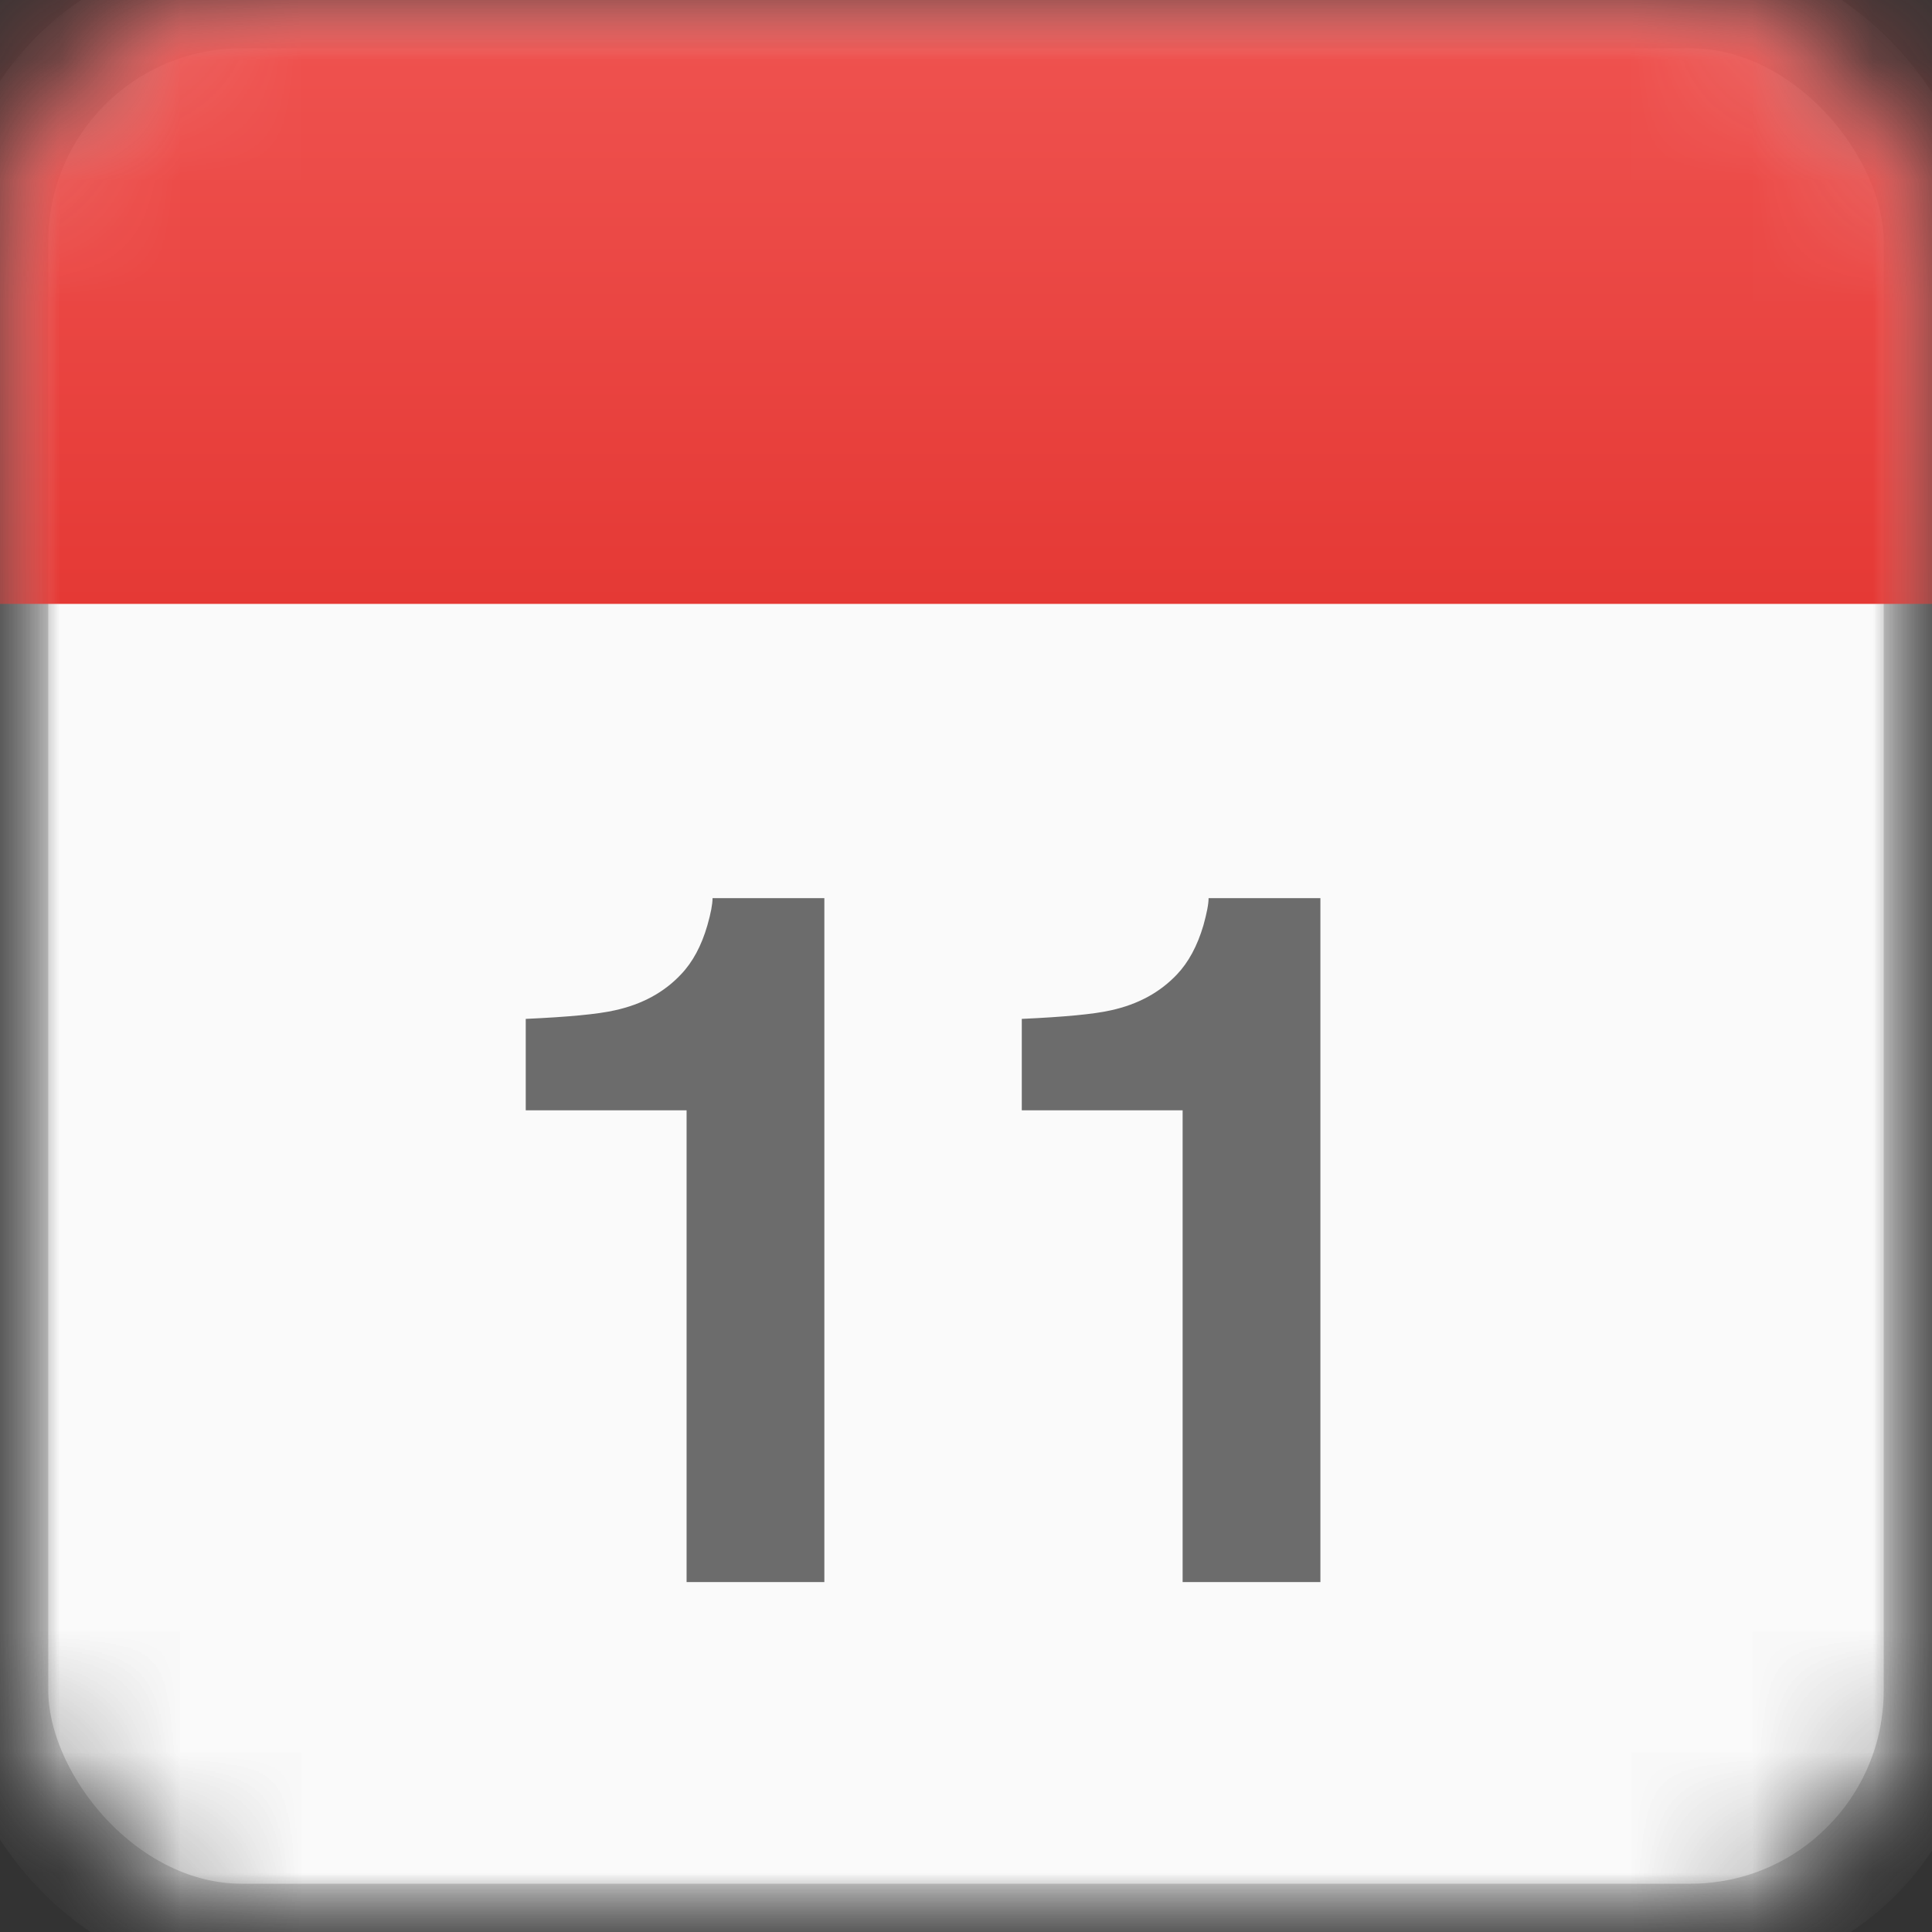 <?xml version="1.0" encoding="UTF-8" standalone="no"?>
<svg width="16px" height="16px" viewBox="0 0 16 16" version="1.1" xmlns="http://www.w3.org/2000/svg" xmlns:xlink="http://www.w3.org/1999/xlink">
    <rect x="0" y="0" width="16" height="16" fill="#333333" stroke="none"/>
    <!-- Generator: Sketch 40 (33762) - http://www.bohemiancoding.com/sketch -->
    <title>month_nov copy</title>
    <desc>Created with Sketch.</desc>
    <defs>
        <rect id="path-1" x="0" y="0" width="16" height="16" rx="2"></rect>
        <mask id="mask-2" maskContentUnits="userSpaceOnUse" maskUnits="objectBoundingBox" x="0" y="0" width="16" height="16" fill="white">
            <use xlink:href="#path-1"></use>
        </mask>
        <mask id="mask-4" maskContentUnits="userSpaceOnUse" maskUnits="objectBoundingBox" x="0" y="0" width="16" height="16" fill="white">
            <use xlink:href="#path-1"></use>
        </mask>
        <linearGradient x1="50%" y1="1.401%" x2="50%" y2="100%" id="linearGradient-5">
            <stop stop-color="#EF5350" offset="0%"></stop>
            <stop stop-color="#E53935" offset="100%"></stop>
        </linearGradient>
        <rect id="path-6" x="0" y="0" width="16" height="5"></rect>
    </defs>
    <g id="最终稿2.0" stroke="none" stroke-width="1" fill="none" fill-rule="evenodd">
        <g id="month-copy" transform="translate(-63, -21)">
            <g id="month_nov" transform="translate(63, 21)">
                <mask id="mask-3" fill="white">
                    <use xlink:href="#path-1"></use>
                </mask>
                <g id="Mask" stroke="#CFCFCF" mask="url(#mask-2)" stroke-width="0.8" fill="#FAFAFA">
                    <use mask="url(#mask-4)" xlink:href="#path-1"></use>
                </g>
                <g id="Rectangle-15" mask="url(#mask-3)">
                    <use fill="#EE432F" xlink:href="#path-6"></use>
                    <use fill="url(#linearGradient-5)" xlink:href="#path-6"></use>
                </g>
                <path d="M4.354,9.195 L4.354,8.438 C4.706,8.422 4.952,8.399 5.092,8.367 C5.316,8.318 5.499,8.219 5.639,8.07 C5.736,7.969 5.809,7.833 5.858,7.664 C5.887,7.563 5.901,7.487 5.901,7.438 L6.827,7.438 L6.827,13.102 L5.686,13.102 L5.686,9.195 L4.354,9.195 Z M8.462,9.195 L8.462,8.438 C8.813,8.422 9.06,8.399 9.2,8.367 C9.424,8.318 9.606,8.219 9.747,8.07 C9.843,7.969 9.916,7.833 9.966,7.664 C9.994,7.563 10.009,7.487 10.009,7.438 L10.935,7.438 L10.935,13.102 L9.794,13.102 L9.794,9.195 L8.462,9.195 Z" id="11" fill="#6C6C6C" mask="url(#mask-3)"></path>
            </g>
        </g>
    </g>
</svg>